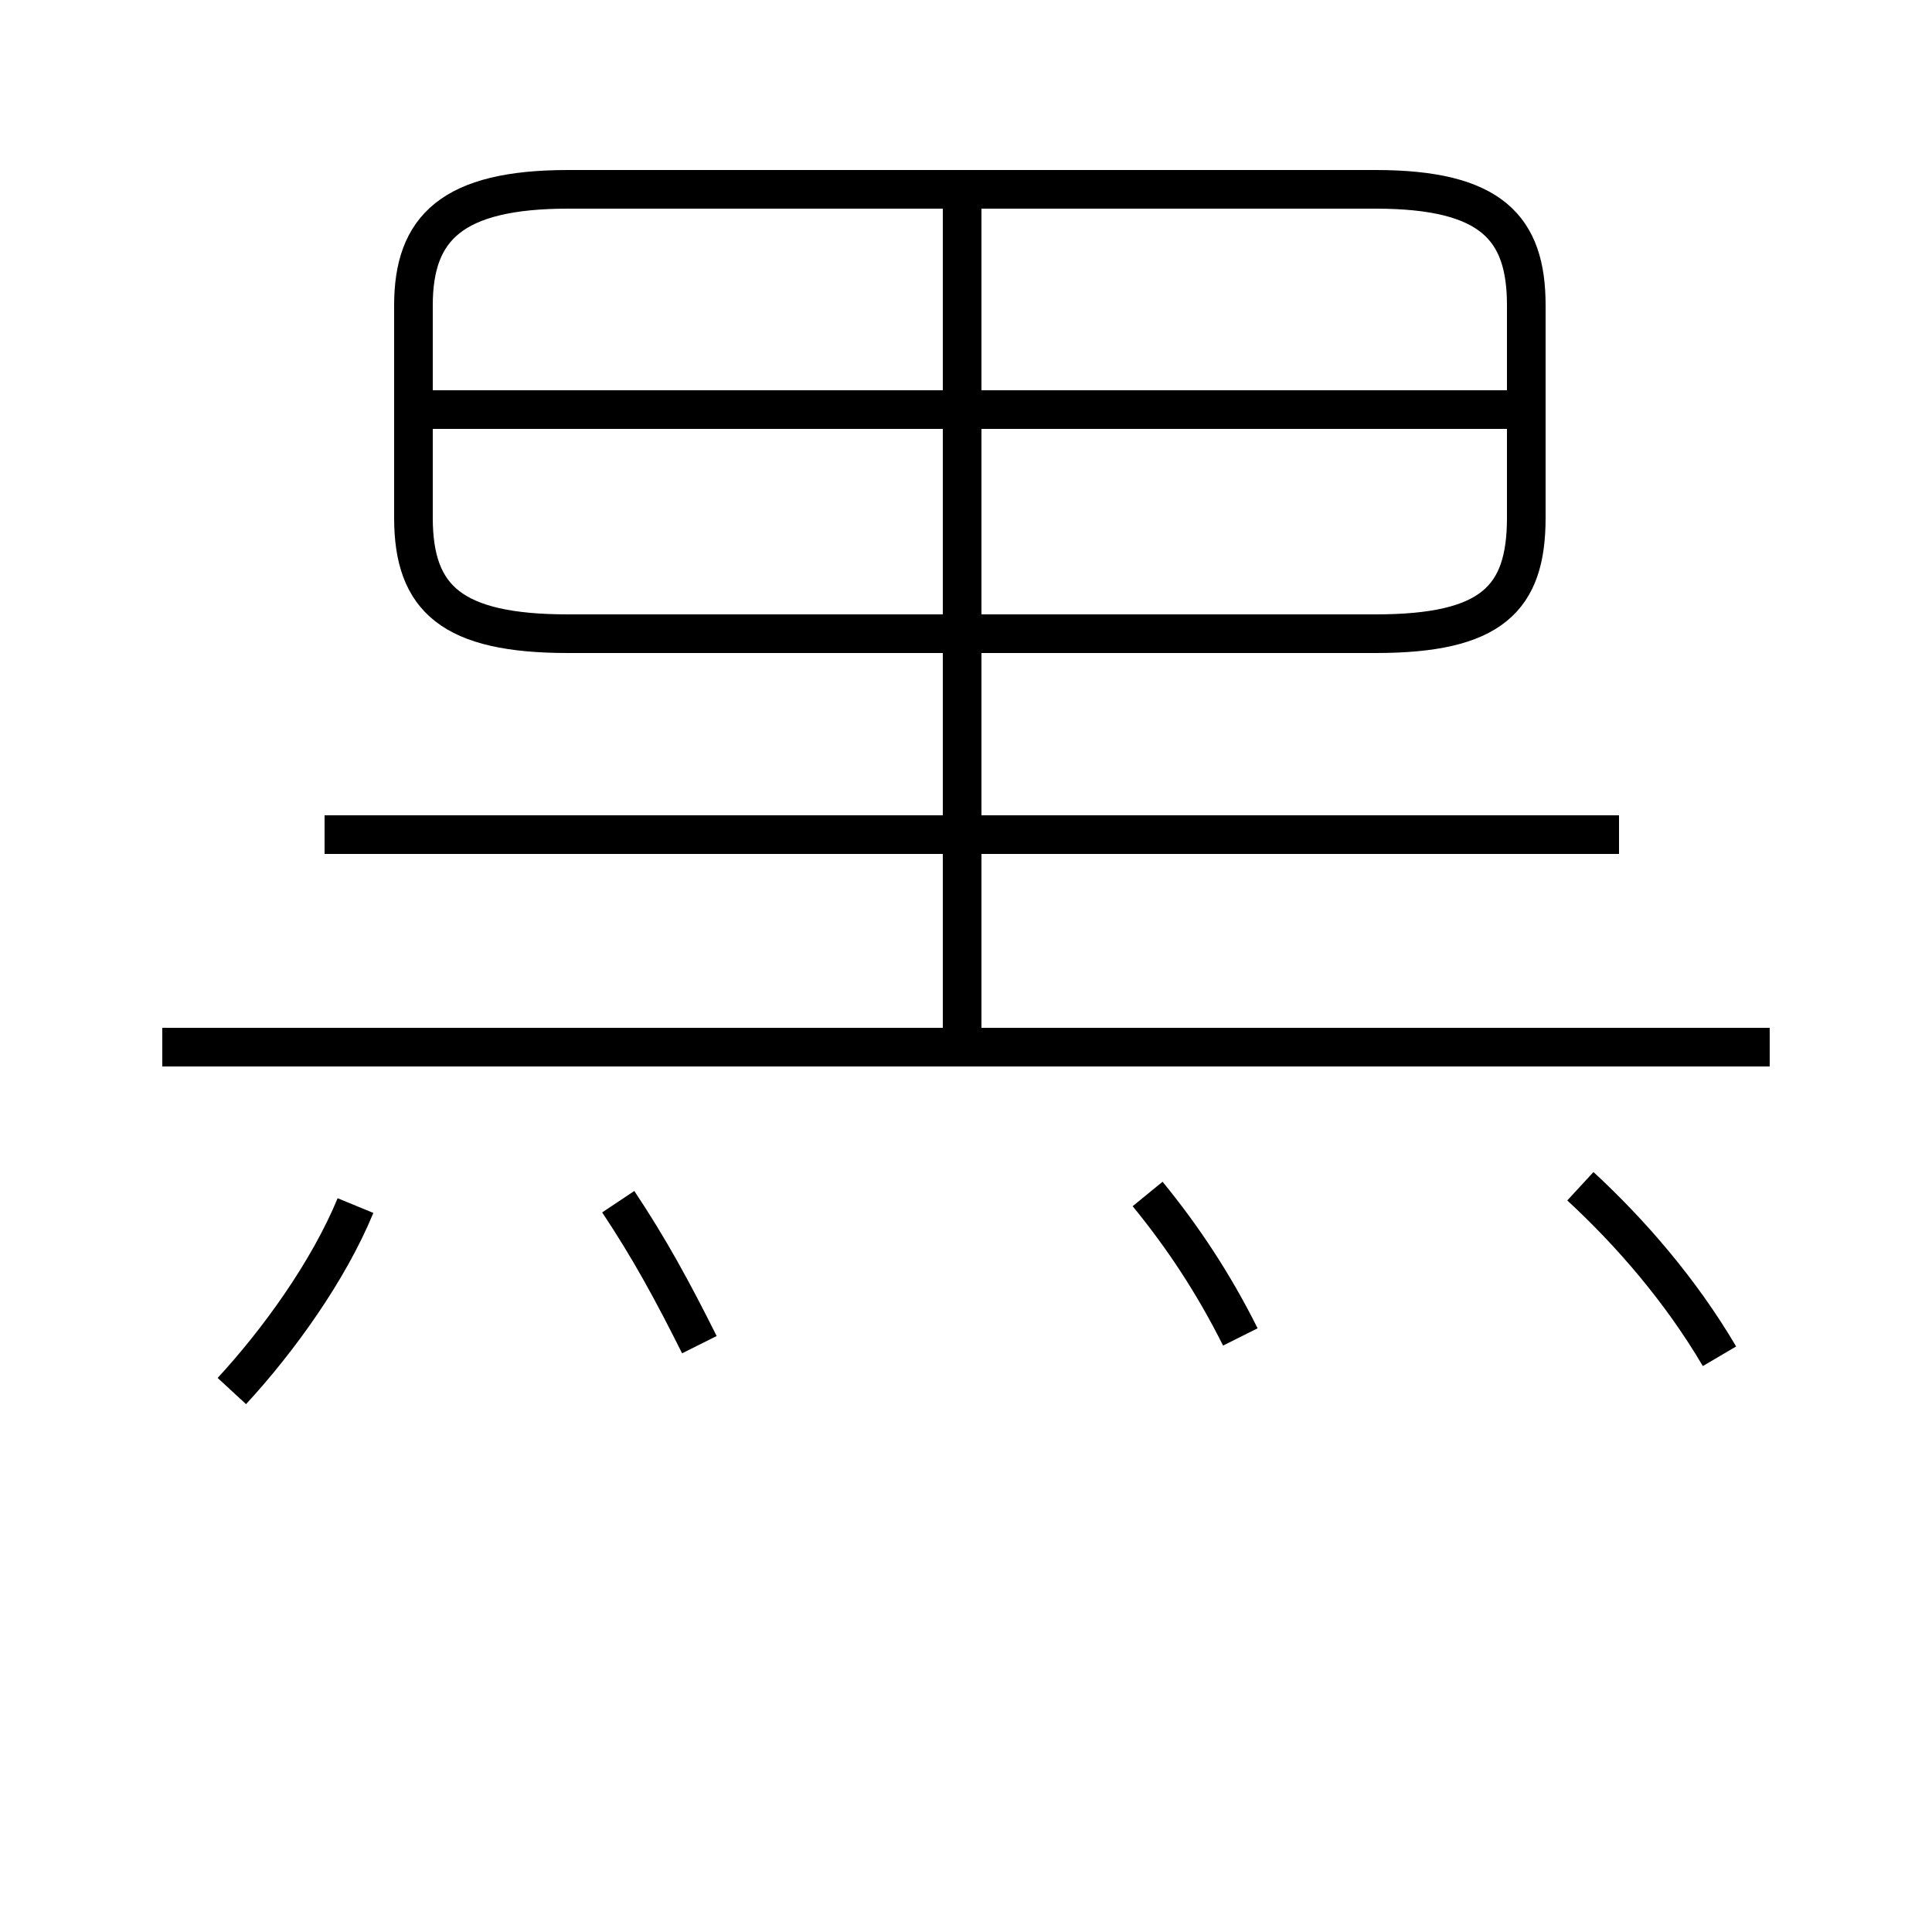 <?xml version='1.0' encoding='utf8'?>
<svg viewBox="0.0 -44.0 50.0 50.0" version="1.1" xmlns="http://www.w3.org/2000/svg">
<rect x="0.0" y="-44.0" width="50.0" height="50.0" fill="#808080" stroke="none"/>
<rect x="-1000" y="-1000" width="2000" height="2000" stroke="white" fill="white"/>
<g style="fill:none; stroke:#000000;  stroke-width:1">
<path d="M 14.7 27.6 L 35.6 27.6 C 38.6 27.6 39.5 28.5 39.5 30.6 L 39.5 36.1 C 39.5 38.1 38.6 39.1 35.6 39.1 L 14.7 39.1 C 11.7 39.1 10.7 38.1 10.7 36.1 L 10.7 30.6 C 10.7 28.5 11.7 27.6 14.7 27.6 Z M 39.0 33.4 L 11.2 33.4 M 24.9 16.9 L 24.9 38.6 M 41.9 22.4 L 8.4 22.4 M 45.8 16.9 L 4.2 16.9 M 6.0 8.0 C 7.2 9.3 8.5 11.1 9.2 12.8 M 18.1 9.2 C 17.4 10.6 16.8 11.7 16.0 12.9 M 32.1 9.4 C 31.4 10.8 30.6 12.0 29.7 13.1 M 44.5 8.9 C 43.5 10.6 42.2 12.1 40.9 13.3" transform="scale(1, -1)" />
</g>
</svg>